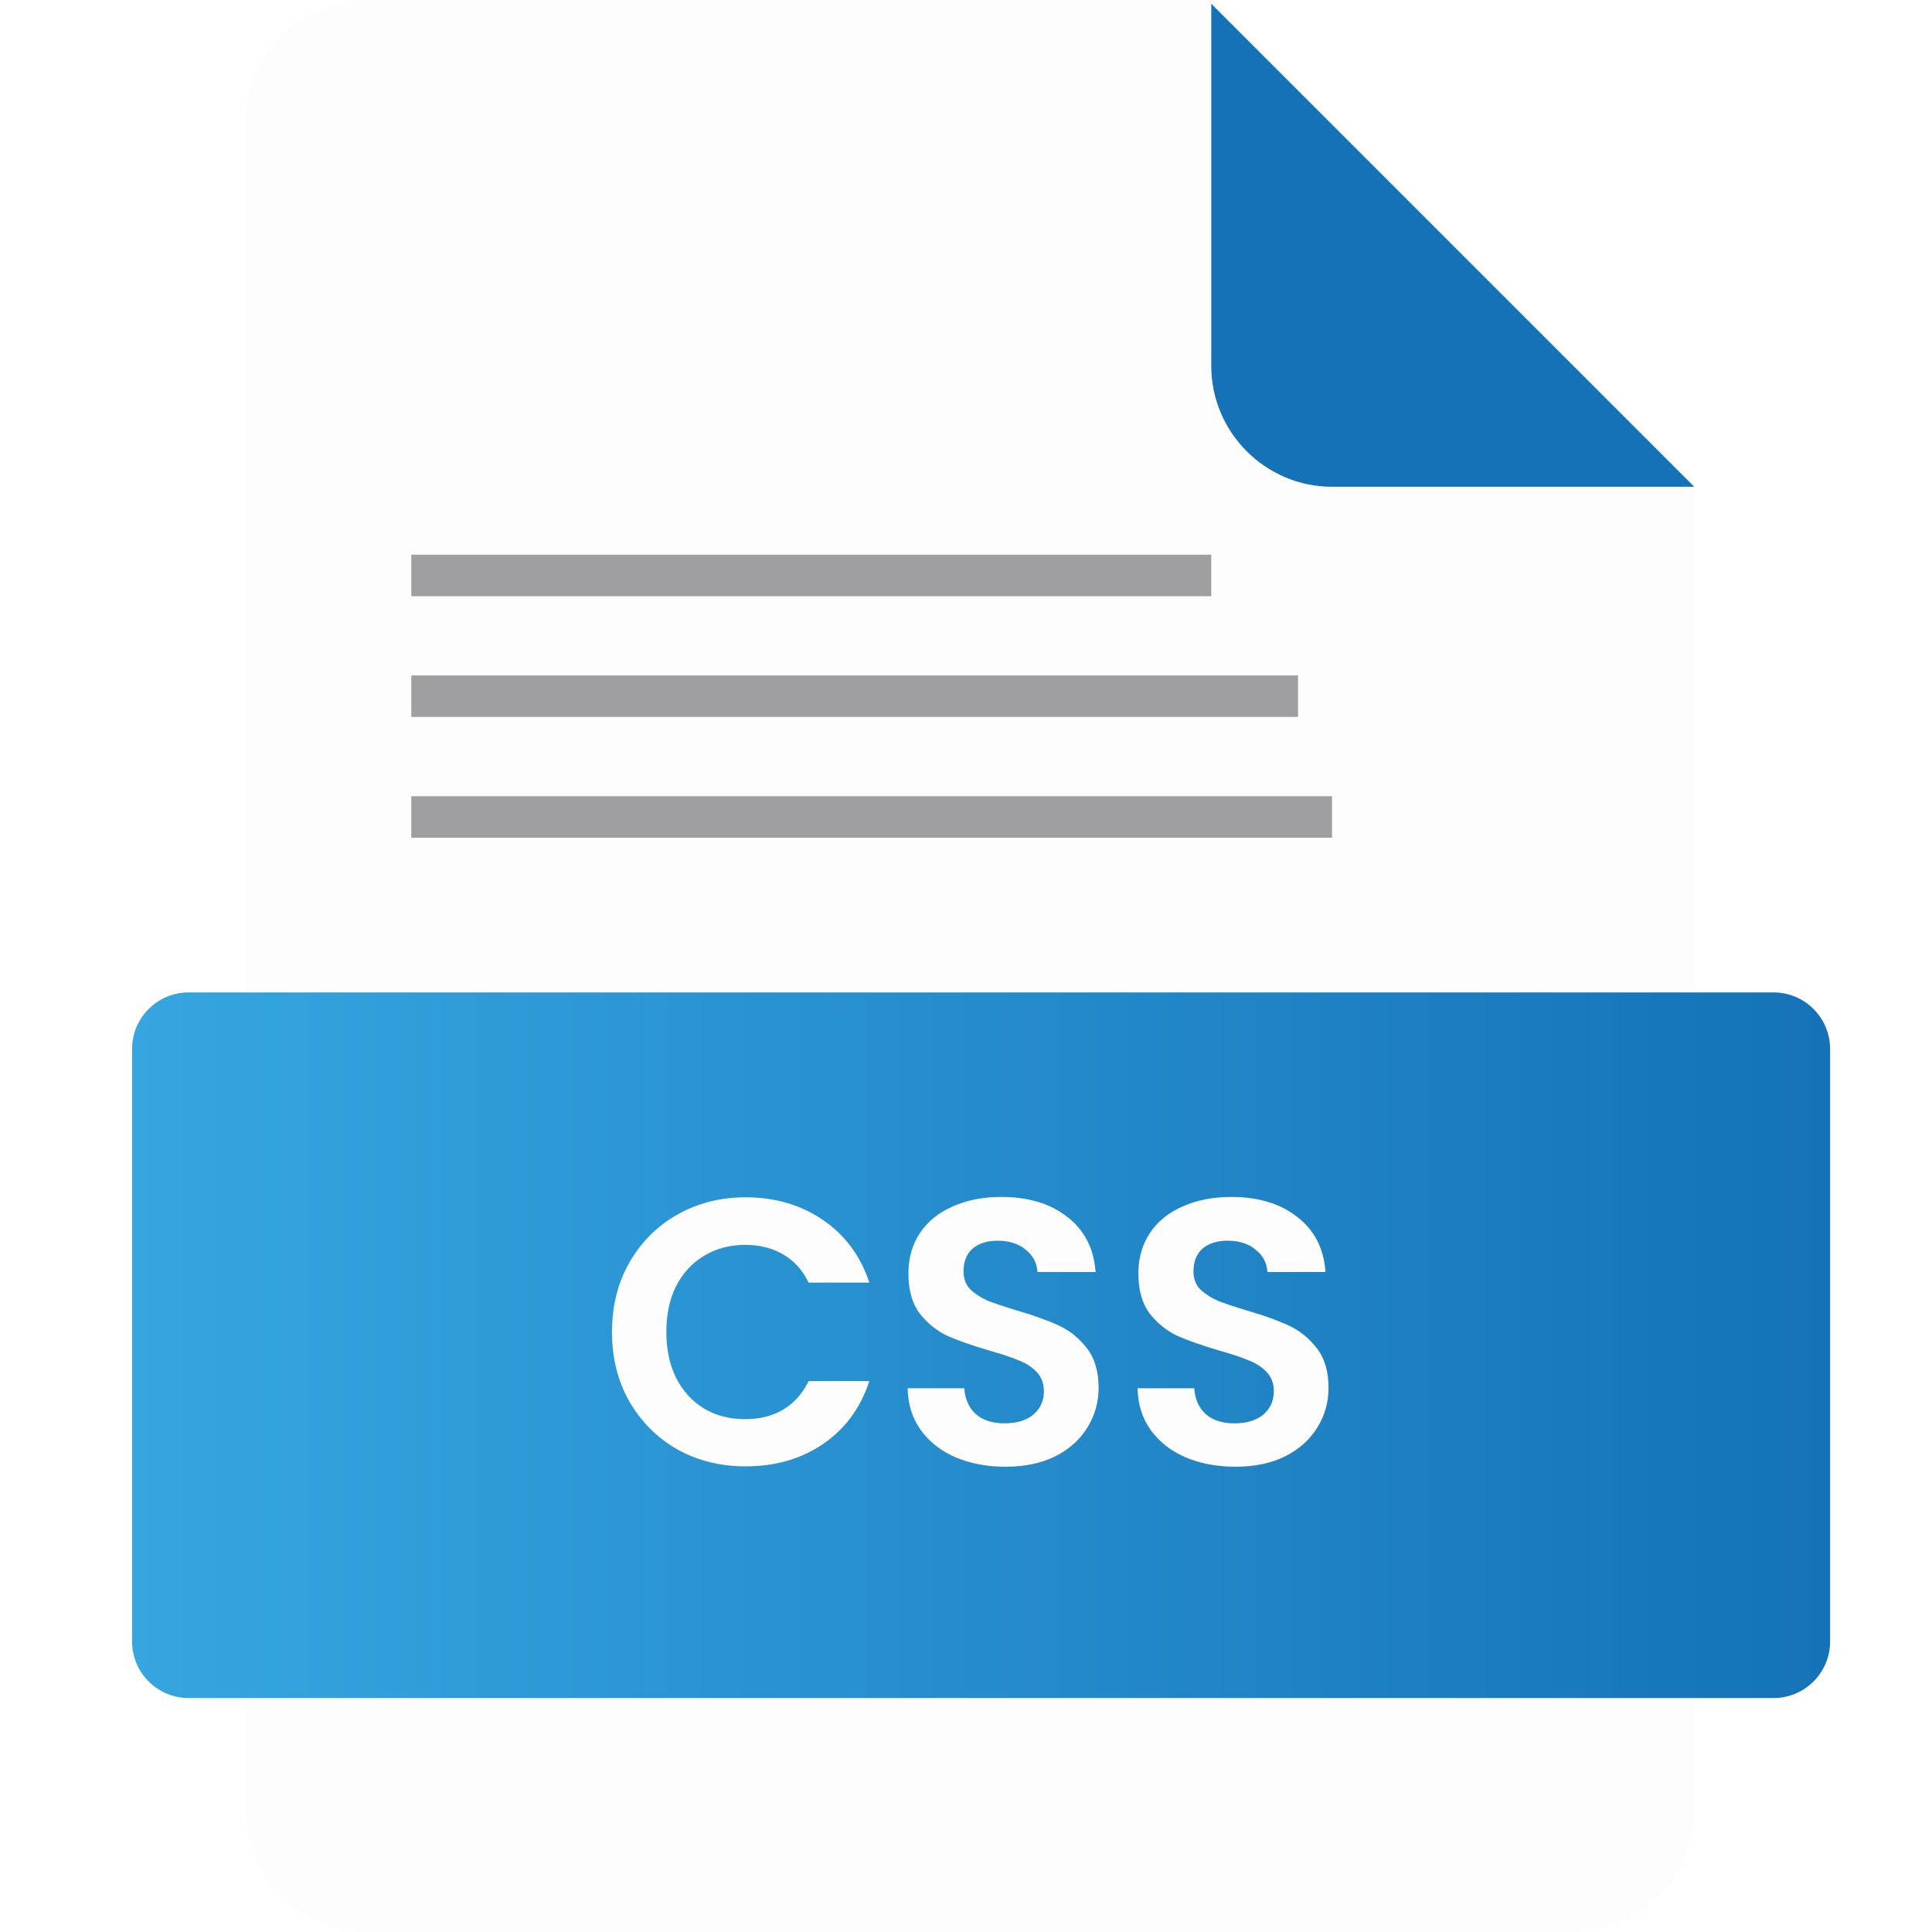 <svg width="512" height="512" viewBox="0 0 512 512" fill="none" xmlns="http://www.w3.org/2000/svg">
<g clip-path="url(#clip0)">
<path d="M97 0C79.4 0 65 14.4 65 32V480C65 497.6 79.4 512 97 512H417C434.6 512 449 497.6 449 480V128L321 0H97Z" fill="#FEFDFE"/>
<g filter="url(#filter0_d)">
<path d="M353 128H449L321 0V96C321 113.6 335.4 128 353 128Z" fill="#1572B7"/>
</g>
<g filter="url(#filter1_d)">
<path d="M31 274C31 265.716 37.716 259 46 259H466C474.284 259 481 265.716 481 274V431C481 439.284 474.284 446 466 446H46C37.716 446 31 439.284 31 431V274Z" fill="url(#paint0_linear)"/>
</g>
<path d="M162.184 353C162.184 346.133 163.717 340 166.784 334.6C169.917 329.133 174.15 324.9 179.484 321.9C184.884 318.833 190.917 317.3 197.584 317.3C205.384 317.3 212.217 319.3 218.084 323.3C223.95 327.3 228.05 332.833 230.384 339.9H214.284C212.684 336.567 210.417 334.067 207.484 332.4C204.617 330.733 201.284 329.9 197.484 329.9C193.417 329.9 189.784 330.867 186.584 332.8C183.45 334.667 180.984 337.333 179.184 340.8C177.45 344.267 176.584 348.333 176.584 353C176.584 357.6 177.45 361.667 179.184 365.2C180.984 368.667 183.45 371.367 186.584 373.3C189.784 375.167 193.417 376.1 197.484 376.1C201.284 376.1 204.617 375.267 207.484 373.6C210.417 371.867 212.684 369.333 214.284 366H230.384C228.05 373.133 223.95 378.7 218.084 382.7C212.284 386.633 205.45 388.6 197.584 388.6C190.917 388.6 184.884 387.1 179.484 384.1C174.15 381.033 169.917 376.8 166.784 371.4C163.717 366 162.184 359.867 162.184 353ZM266.441 388.7C261.575 388.7 257.175 387.867 253.241 386.2C249.375 384.533 246.308 382.133 244.041 379C241.775 375.867 240.608 372.167 240.541 367.9H255.541C255.741 370.767 256.741 373.033 258.541 374.7C260.408 376.367 262.941 377.2 266.141 377.2C269.408 377.2 271.975 376.433 273.841 374.9C275.708 373.3 276.641 371.233 276.641 368.7C276.641 366.633 276.008 364.933 274.741 363.6C273.475 362.267 271.875 361.233 269.941 360.5C268.075 359.7 265.475 358.833 262.141 357.9C257.608 356.567 253.908 355.267 251.041 354C248.241 352.667 245.808 350.7 243.741 348.1C241.741 345.433 240.741 341.9 240.741 337.5C240.741 333.367 241.775 329.767 243.841 326.7C245.908 323.633 248.808 321.3 252.541 319.7C256.275 318.033 260.541 317.2 265.341 317.2C272.541 317.2 278.375 318.967 282.841 322.5C287.375 325.967 289.875 330.833 290.341 337.1H274.941C274.808 334.7 273.775 332.733 271.841 331.2C269.975 329.6 267.475 328.8 264.341 328.8C261.608 328.8 259.408 329.5 257.741 330.9C256.141 332.3 255.341 334.333 255.341 337C255.341 338.867 255.941 340.433 257.141 341.7C258.408 342.9 259.941 343.9 261.741 344.7C263.608 345.433 266.208 346.3 269.541 347.3C274.075 348.633 277.775 349.967 280.641 351.3C283.508 352.633 285.975 354.633 288.041 357.3C290.108 359.967 291.141 363.467 291.141 367.8C291.141 371.533 290.175 375 288.241 378.2C286.308 381.4 283.475 383.967 279.741 385.9C276.008 387.767 271.575 388.7 266.441 388.7ZM327.379 388.7C322.512 388.7 318.112 387.867 314.179 386.2C310.312 384.533 307.246 382.133 304.979 379C302.712 375.867 301.546 372.167 301.479 367.9H316.479C316.679 370.767 317.679 373.033 319.479 374.7C321.346 376.367 323.879 377.2 327.079 377.2C330.346 377.2 332.912 376.433 334.779 374.9C336.646 373.3 337.579 371.233 337.579 368.7C337.579 366.633 336.946 364.933 335.679 363.6C334.412 362.267 332.812 361.233 330.879 360.5C329.012 359.7 326.412 358.833 323.079 357.9C318.546 356.567 314.846 355.267 311.979 354C309.179 352.667 306.746 350.7 304.679 348.1C302.679 345.433 301.679 341.9 301.679 337.5C301.679 333.367 302.712 329.767 304.779 326.7C306.846 323.633 309.746 321.3 313.479 319.7C317.212 318.033 321.479 317.2 326.279 317.2C333.479 317.2 339.312 318.967 343.779 322.5C348.312 325.967 350.812 330.833 351.279 337.1H335.879C335.746 334.7 334.712 332.733 332.779 331.2C330.912 329.6 328.412 328.8 325.279 328.8C322.546 328.8 320.346 329.5 318.679 330.9C317.079 332.3 316.279 334.333 316.279 337C316.279 338.867 316.879 340.433 318.079 341.7C319.346 342.9 320.879 343.9 322.679 344.7C324.546 345.433 327.146 346.3 330.479 347.3C335.012 348.633 338.712 349.967 341.579 351.3C344.446 352.633 346.912 354.633 348.979 357.3C351.046 359.967 352.079 363.467 352.079 367.8C352.079 371.533 351.112 375 349.179 378.2C347.246 381.4 344.412 383.967 340.679 385.9C336.946 387.767 332.512 388.7 327.379 388.7Z" fill="#FEFDFE"/>
<rect opacity="0.4" x="109" y="147" width="212" height="11" fill="#121317"/>
<rect opacity="0.4" x="109" y="179" width="235" height="11" fill="#121317"/>
<rect opacity="0.4" x="109" y="211" width="244" height="11" fill="#121317"/>
</g>
<defs>
<filter id="filter0_d" x="311" y="-9" width="148" height="148" filterUnits="userSpaceOnUse" color-interpolation-filters="sRGB">
<feFlood flood-opacity="0" result="BackgroundImageFix"/>
<feColorMatrix in="SourceAlpha" type="matrix" values="0 0 0 0 0 0 0 0 0 0 0 0 0 0 0 0 0 0 127 0"/>
<feOffset dy="1"/>
<feGaussianBlur stdDeviation="5"/>
<feColorMatrix type="matrix" values="0 0 0 0 0 0 0 0 0 0 0 0 0 0 0 0 0 0 0.25 0"/>
<feBlend mode="normal" in2="BackgroundImageFix" result="effect1_dropShadow"/>
<feBlend mode="normal" in="SourceGraphic" in2="effect1_dropShadow" result="shape"/>
</filter>
<filter id="filter1_d" x="-15" y="213" width="550" height="287" filterUnits="userSpaceOnUse" color-interpolation-filters="sRGB">
<feFlood flood-opacity="0" result="BackgroundImageFix"/>
<feColorMatrix in="SourceAlpha" type="matrix" values="0 0 0 0 0 0 0 0 0 0 0 0 0 0 0 0 0 0 127 0"/>
<feOffset dx="4" dy="4"/>
<feGaussianBlur stdDeviation="25"/>
<feColorMatrix type="matrix" values="0 0 0 0 0 0 0 0 0 0 0 0 0 0 0 0 0 0 0.25 0"/>
<feBlend mode="normal" in2="BackgroundImageFix" result="effect1_dropShadow"/>
<feBlend mode="normal" in="SourceGraphic" in2="effect1_dropShadow" result="shape"/>
</filter>
<linearGradient id="paint0_linear" x1="31" y1="353" x2="481" y2="353" gradientUnits="userSpaceOnUse">
<stop stop-color="#35A6E0"/>
<stop offset="1" stop-color="#1572B7"/>
</linearGradient>
<clipPath id="clip0">
<rect width="512" height="512" fill="white"/>
</clipPath>
</defs>
</svg>
